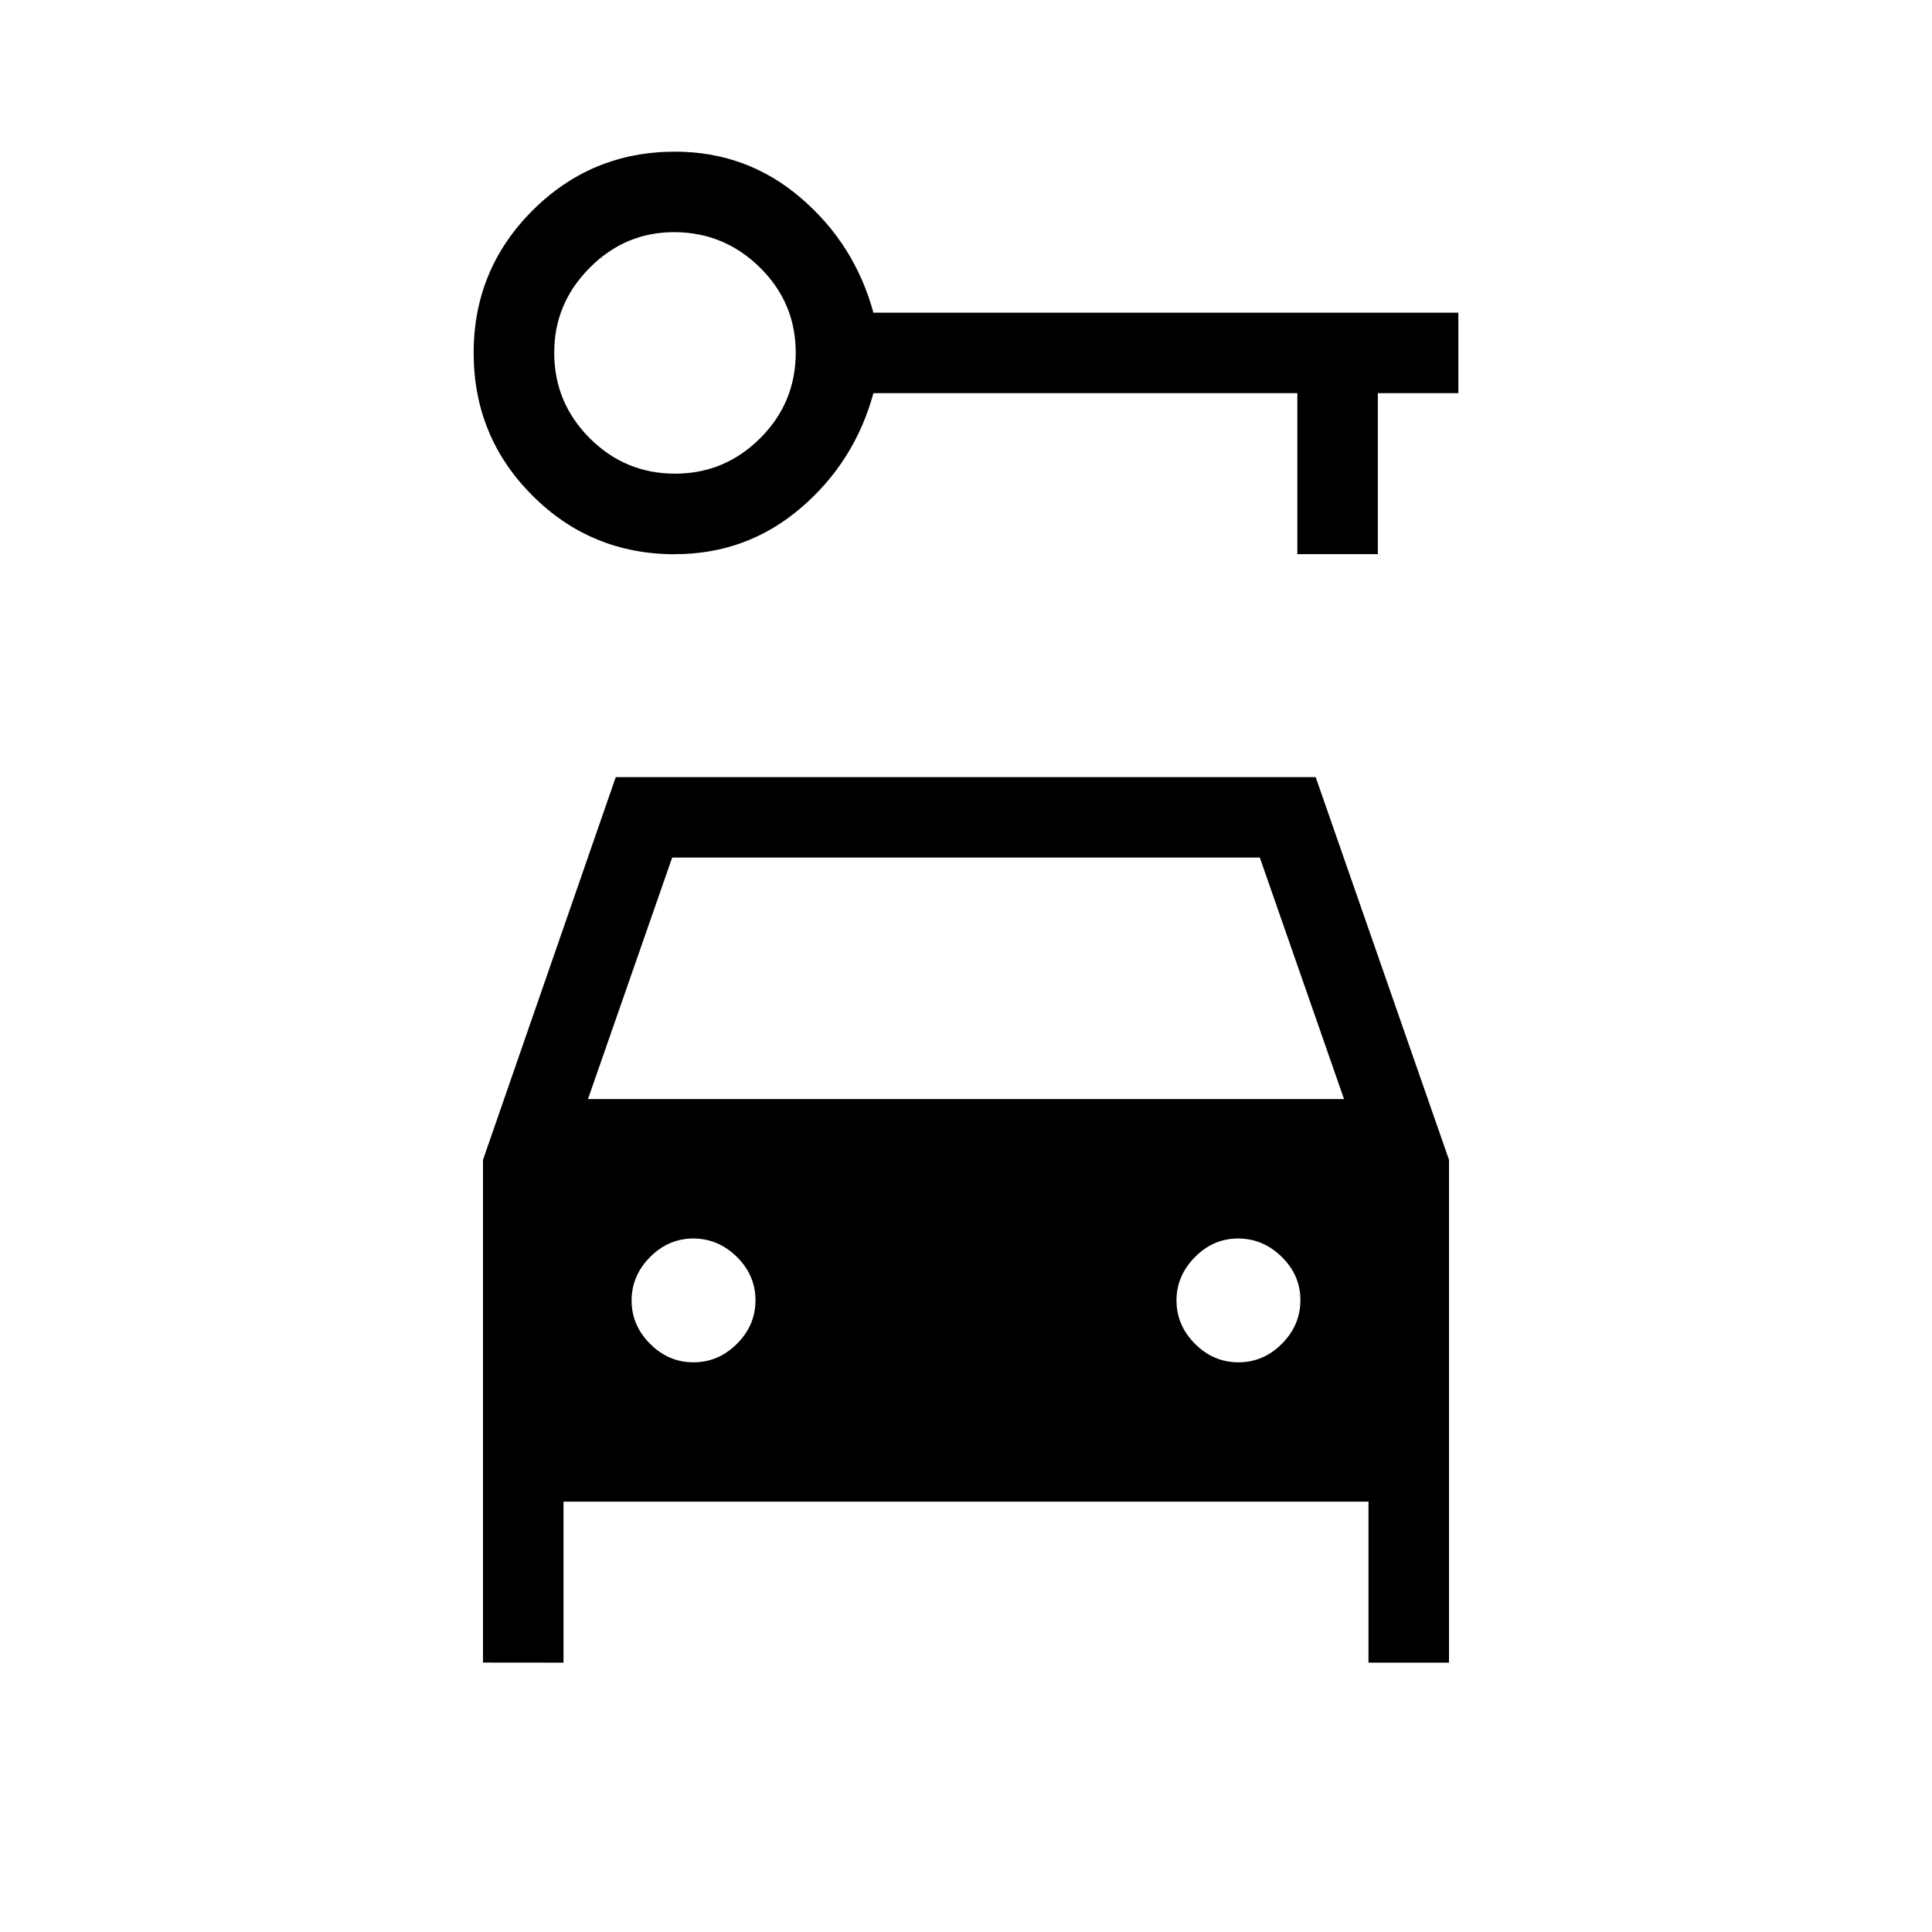 <svg xmlns="http://www.w3.org/2000/svg" width="3em" height="3em" viewBox="0 0 24 24"><path fill="currentColor" d="M8.385 6.885q-1.042 0-1.771-.729t-.73-1.769t.73-1.771t1.77-.732q.893 0 1.562.573q.67.572.904 1.427h7.266v1h-1v2h-1v-2H10.85q-.234.856-.904 1.428t-1.561.572m0-1q.617 0 1.058-.44t.442-1.06t-.442-1.058t-1.058-.442t-1.059.442t-.441 1.058q0 .618.441 1.06q.441.44 1.059.44m.23 11.039q.31 0 .54-.23t.23-.54t-.23-.538t-.54-.23q-.31 0-.539.23t-.23.539t.23.54t.54.229m6.769 0q.31 0 .539-.23t.23-.54t-.23-.538t-.54-.23t-.539.23t-.23.539q0 .31.23.54t.54.229M6 20.653v-6.245l1.649-4.754h8.695L18 14.408v6.246h-1v-2H7v2zm1.304-7h9.392l-1.046-3h-7.3z"/></svg>
